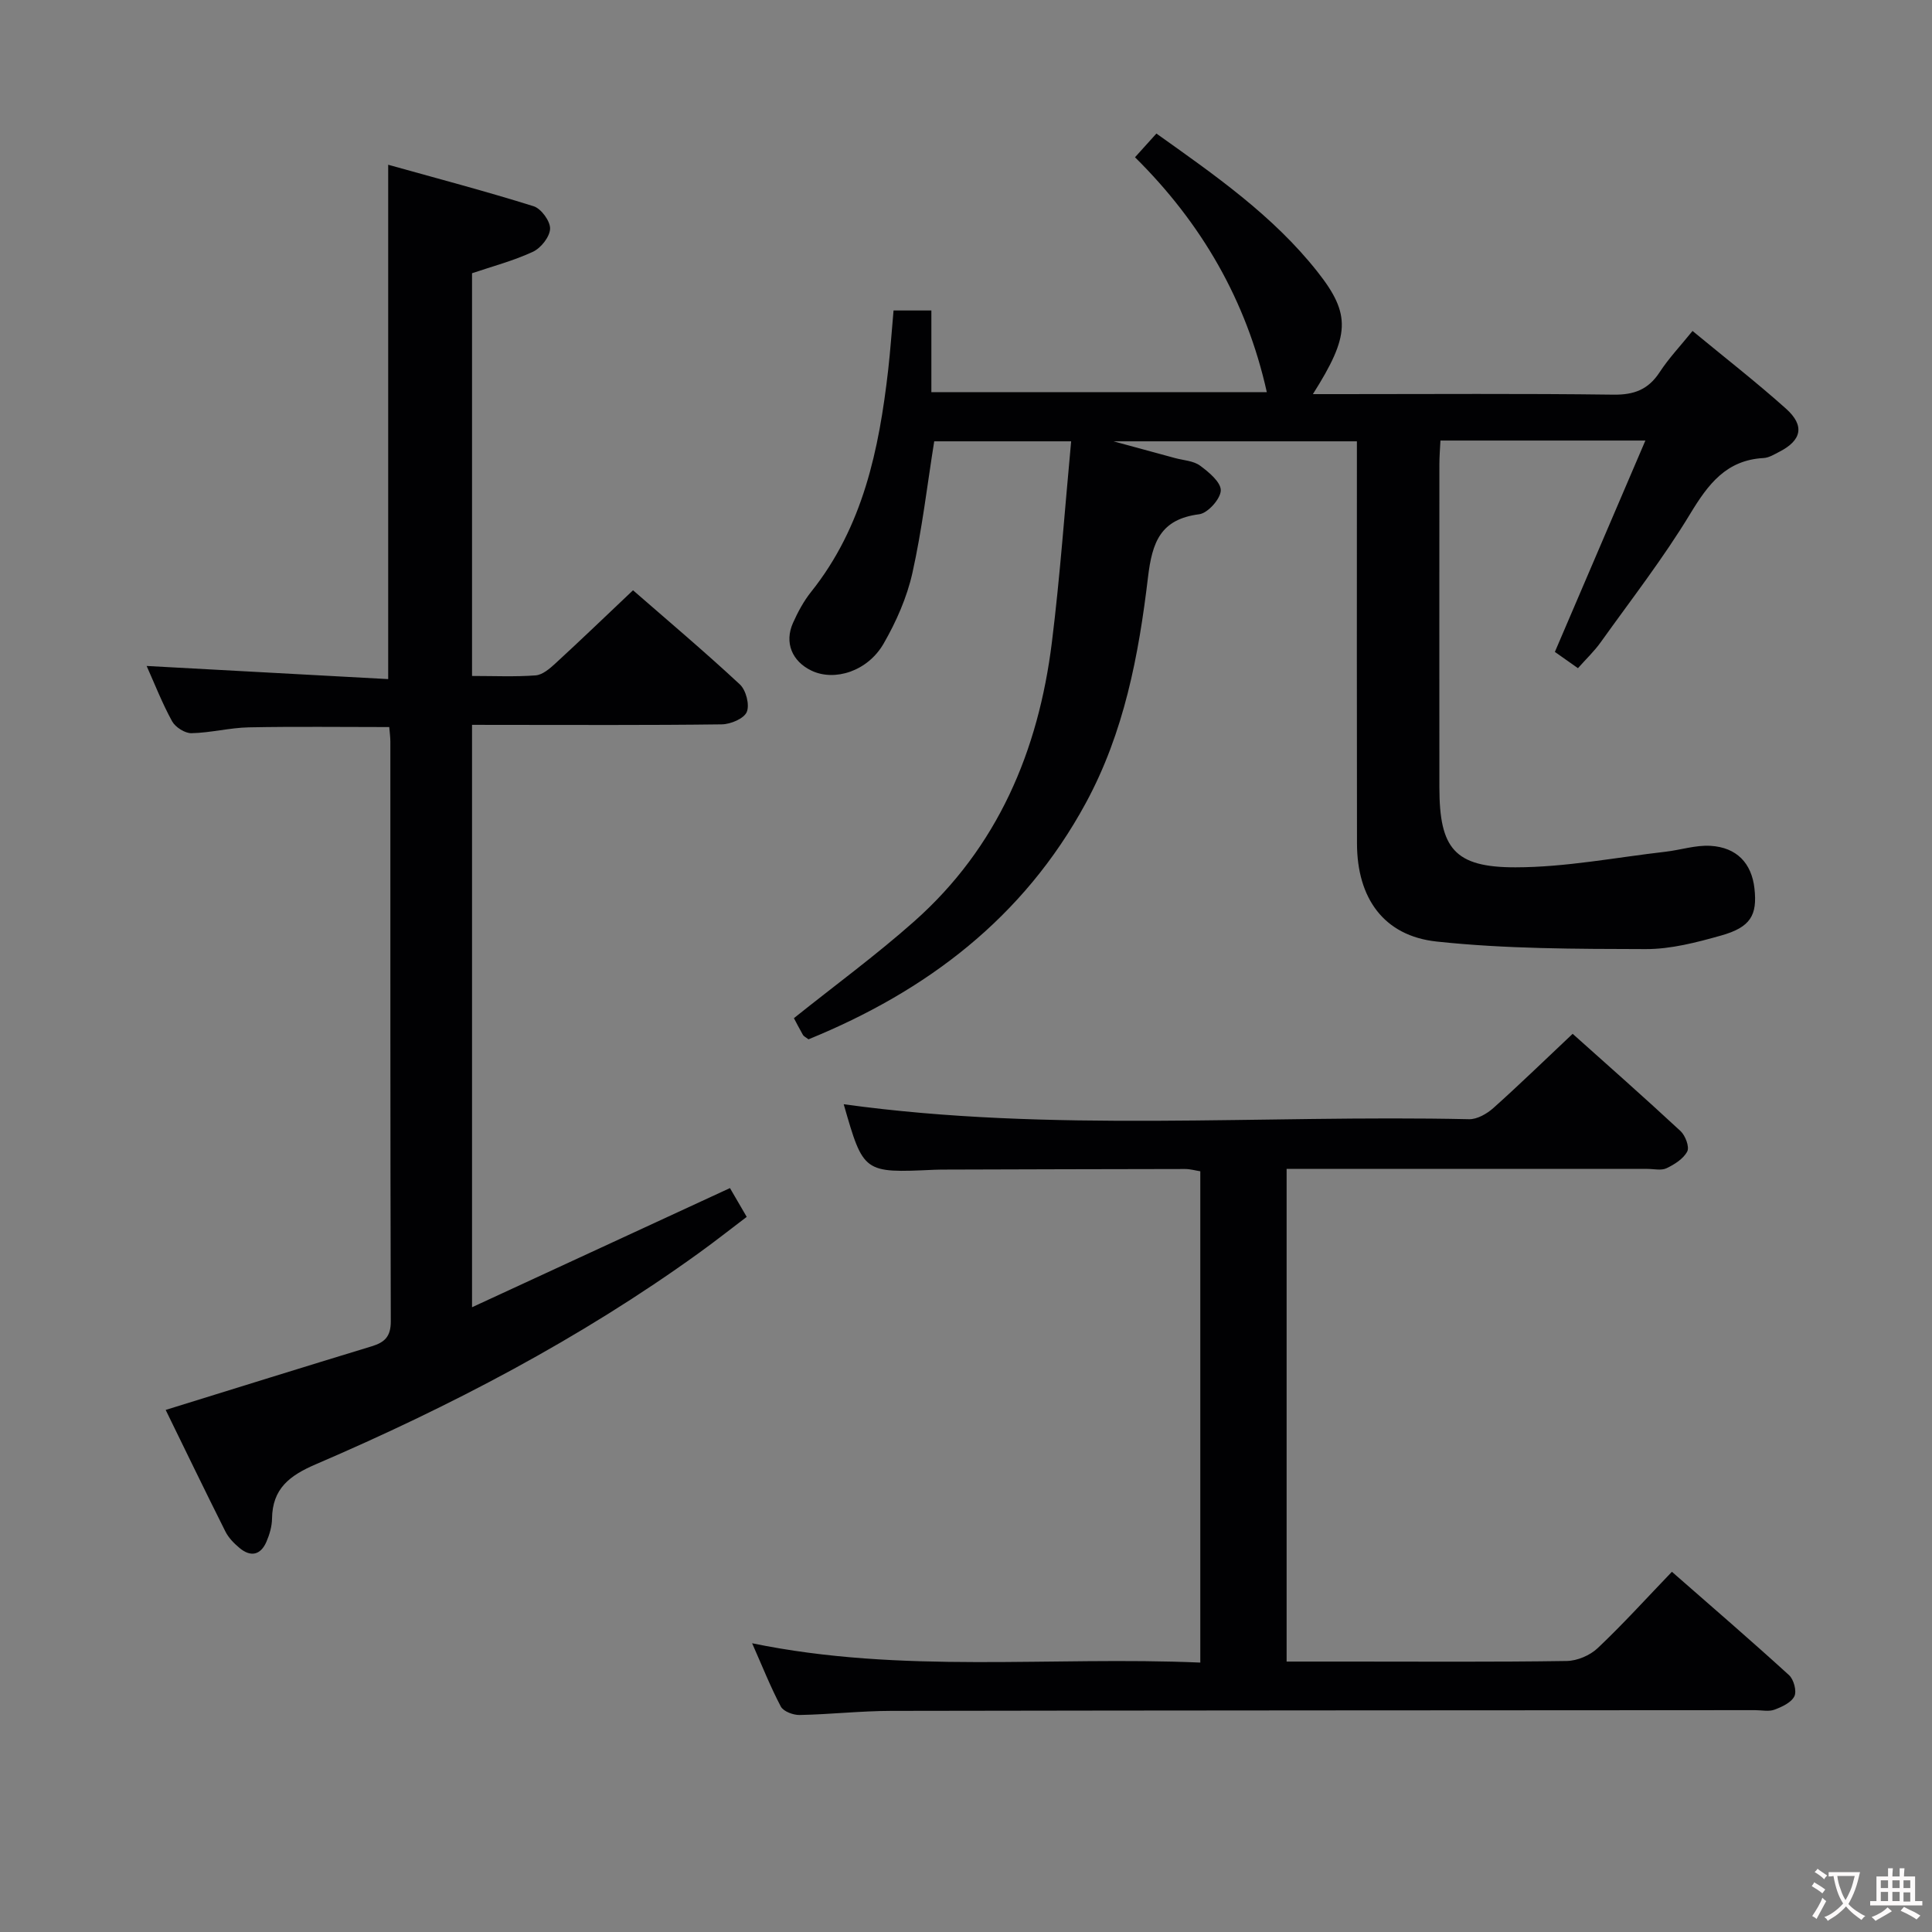 <svg enable-background="new 0 0 400 400" viewBox="0 0 400 400" xmlns="http://www.w3.org/2000/svg"><rect x="0" y="0" width="400" height="400" fill="#808080" stroke="none"/><g fill="#010103"><path d="m234.99 32.56c1.59-1.76 2.91-3.22 4.43-4.91 12.13 8.63 24.17 16.99 33.35 28.62 7 8.86 6.73 13.2-.95 25.33h5.72c18.83 0 37.66-.14 56.49.11 4.3.06 7.24-1.06 9.59-4.66 1.89-2.9 4.31-5.44 6.8-8.53 6.63 5.48 13.18 10.57 19.35 16.09 3.94 3.52 3.25 6.57-1.4 8.94-1.03.53-2.13 1.22-3.23 1.28-7.74.42-11.48 5.41-15.2 11.55-5.58 9.22-12.25 17.8-18.53 26.59-1.33 1.87-3.03 3.47-4.71 5.37-1.85-1.31-3.45-2.44-4.78-3.37 6.26-14.61 12.37-28.89 18.74-43.76-14.76 0-28.36 0-42.43 0-.08 1.65-.22 3.25-.22 4.85-.01 22.33-.02 44.66 0 66.99.01 12.56 3.08 16.54 15.76 16.52 10.36-.01 20.71-2.04 31.07-3.23 3.11-.36 6.23-1.4 9.29-1.22 5.47.32 8.53 3.63 9.11 8.82.62 5.55-.8 8.03-6.9 9.75-5.08 1.43-10.41 2.83-15.63 2.81-14.42-.04-28.93-.03-43.24-1.56-11.02-1.17-16.49-9.03-16.52-20.27-.05-25.83-.02-51.66-.02-77.49 0-1.81 0-3.63 0-5.81-16.53 0-32.78 0-50.39 0 5.05 1.37 8.88 2.41 12.71 3.46 1.76.48 3.82.56 5.2 1.57 1.83 1.34 4.35 3.45 4.3 5.15-.06 1.76-2.69 4.69-4.47 4.92-8.03 1.03-9.73 5.78-10.6 13.04-1.92 16.15-4.94 32.13-12.88 46.76-12.93 23.83-33.03 38.96-57.41 48.91-.66-.5-1.01-.65-1.15-.91-.73-1.28-1.4-2.59-1.87-3.47 8.43-6.75 17.01-13.03 24.93-20.06 17.26-15.32 25.69-35.27 28.48-57.75 1.7-13.67 2.66-27.43 3.99-41.62-10.01 0-19.07 0-28.35 0-1.45 9.06-2.51 18.27-4.52 27.27-1.14 5.08-3.35 10.09-5.96 14.62-3.31 5.74-10.15 7.87-14.93 5.59-4.03-1.93-5.64-5.8-3.84-9.86 1.01-2.26 2.22-4.52 3.76-6.45 10.75-13.46 14.07-29.47 15.96-45.97.45-3.96.72-7.95 1.11-12.29h7.83v16.91h69.45c-4.22-18.95-13.49-34.98-27.29-48.63z"/><path d="m97.73 150.07v120.58c18.04-8.34 35.43-16.37 53.4-24.67.87 1.49 1.99 3.43 3.47 5.96-3.37 2.55-6.58 5.09-9.9 7.48-24.67 17.8-51.47 31.78-79.33 43.75-5.44 2.34-8.97 5.04-9.05 11.25-.02 1.61-.52 3.3-1.16 4.79-1.2 2.77-3.27 3.21-5.57 1.28-1.13-.94-2.26-2.09-2.91-3.38-4.24-8.45-8.35-16.96-12.38-25.2 14.48-4.49 28.55-8.88 42.65-13.17 2.7-.82 3.97-2.02 3.96-5.19-.12-39.99-.08-79.99-.09-119.98 0-.96-.14-1.93-.23-3.04-9.87 0-19.47-.13-29.07.06-3.96.08-7.91 1.13-11.87 1.21-1.35.03-3.33-1.23-4.01-2.45-2.07-3.77-3.64-7.81-5.28-11.47 16.6.9 33.2 1.81 50.01 2.72 0-35.88 0-70.6 0-106.49 10.22 2.86 20.23 5.49 30.11 8.59 1.56.49 3.46 3.09 3.41 4.65-.05 1.67-1.89 4-3.54 4.77-4.01 1.87-8.37 3.01-12.62 4.45v83.38c4.6 0 8.9.2 13.17-.12 1.41-.11 2.89-1.37 4.04-2.43 5.27-4.84 10.43-9.8 16.12-15.19 7.04 6.14 14.75 12.64 22.12 19.49 1.27 1.18 2.06 4.22 1.43 5.71-.58 1.37-3.35 2.54-5.17 2.56-15.33.2-30.66.11-45.99.11-1.81-.01-3.6-.01-5.72-.01z"/><path d="m155.72 340.22c31.03 6.4 61.82 2.66 92.79 4 0-34.21 0-67.79 0-101.72-.98-.15-2.06-.47-3.15-.47-16.49.02-32.98.07-49.48.12-.83 0-1.67.01-2.5.04-14.61.67-14.61.67-18.7-13.57 43.01 5.95 86.3 2.15 129.47 3.1 1.68.04 3.71-1.13 5.04-2.32 5.45-4.87 10.68-9.97 16.41-15.36 7.1 6.35 14.8 13.14 22.33 20.13 1 .93 1.89 3.27 1.4 4.22-.78 1.52-2.64 2.69-4.29 3.48-1.09.52-2.62.14-3.95.14-22.99 0-45.98 0-68.97 0-1.81 0-3.61 0-5.74 0v102h13.01c14.99 0 29.99.11 44.98-.12 2.18-.03 4.83-1.16 6.42-2.67 5.2-4.91 10.01-10.23 15.36-15.8 8.43 7.38 16.44 14.28 24.25 21.4.98.89 1.63 3.31 1.11 4.37-.64 1.31-2.57 2.2-4.13 2.78-1.17.44-2.63.1-3.97.1-59.64.04-119.28.04-178.92.15-6.31.01-12.62.73-18.93.85-1.33.03-3.36-.73-3.9-1.75-2.14-4.06-3.84-8.36-5.94-13.1z"/></g><path d="m377.9 391.2c-.2.3-.4.5-.6.8-.7-.6-1.4-1-2.2-1.5.2-.3.4-.5.5-.8.6.4 1.4.8 2.3 1.5zm-1.8 6.1c-.2-.2-.5-.4-.9-.6.4-.6.8-1.2 1.2-1.9s.7-1.3.9-1.9c.3.3.5.5.8.7-.7 1.3-1.4 2.6-2 3.7zm2.2-9c-.3.3-.5.5-.6.8-.6-.6-1.3-1.1-2-1.5.3-.3.5-.5.6-.7.6.5 1.3.9 2 1.4zm.3.2v-.9h2 4.5c-.3 1.3-.6 2.5-1 3.6s-.9 2.1-1.4 3c.4.5 1 1 1.6 1.4s1.2.8 1.9 1.1c-.3.2-.5.4-.8.8-.4-.3-1-.7-1.6-1.2s-1.2-1.1-1.6-1.6c-.5.6-1.1 1.1-1.7 1.6s-1.4.9-2.1 1.4c-.1-.3-.3-.5-.7-.8.6-.2 1.2-.5 1.9-1s1.4-1.1 2-1.8c-.5-.8-.9-1.6-1.2-2.5s-.6-2-.8-3.2c-.4.1-.7.1-1 .1zm2.5 2.7c.3 1 .7 1.7 1 2.2.3-.5.6-1.1 1-2s.6-1.9.9-3h-3.2-.4c.1.9.3 1.8.7 2.8z" fill="#fcfafa"/><path d="m396.5 388.5v1.5 3.6h1.5v.9c-.4 0-1 0-1.7 0h-7.9c-.5 0-.9 0-1.2 0v-.9h1.3v-3.5c0-.7 0-1.2 0-1.6h2.4c0-.8 0-1.4 0-1.7h1c0 .3-.1.8-.1 1.7h1.5c0-.8 0-1.4 0-1.7h1c0 .3-.1.9-.1 1.7zm-8.2 9.2c-.2-.3-.5-.5-.8-.8.8-.3 1.4-.6 1.9-.9s1-.7 1.4-1.1c.3.3.6.5.9.8-1.6 1-2.8 1.6-3.4 2zm2.6-6.8v-1.6h-1.5v1.6zm0 2.7v-1.9h-1.5v1.9zm2.4-2.7v-1.6h-1.5v1.6zm0 2.7v-1.9h-1.5v1.9zm.2 2 .7-.8c.4.2.9.5 1.6.8s1.3.7 1.8 1c-.3.3-.5.5-.8.8-.4-.3-1.5-1-3.3-1.8zm2-4.7v-1.6h-1.4v1.6zm0 2.8v-1.9h-1.4v1.9z" fill="#fcfafa"/></svg>